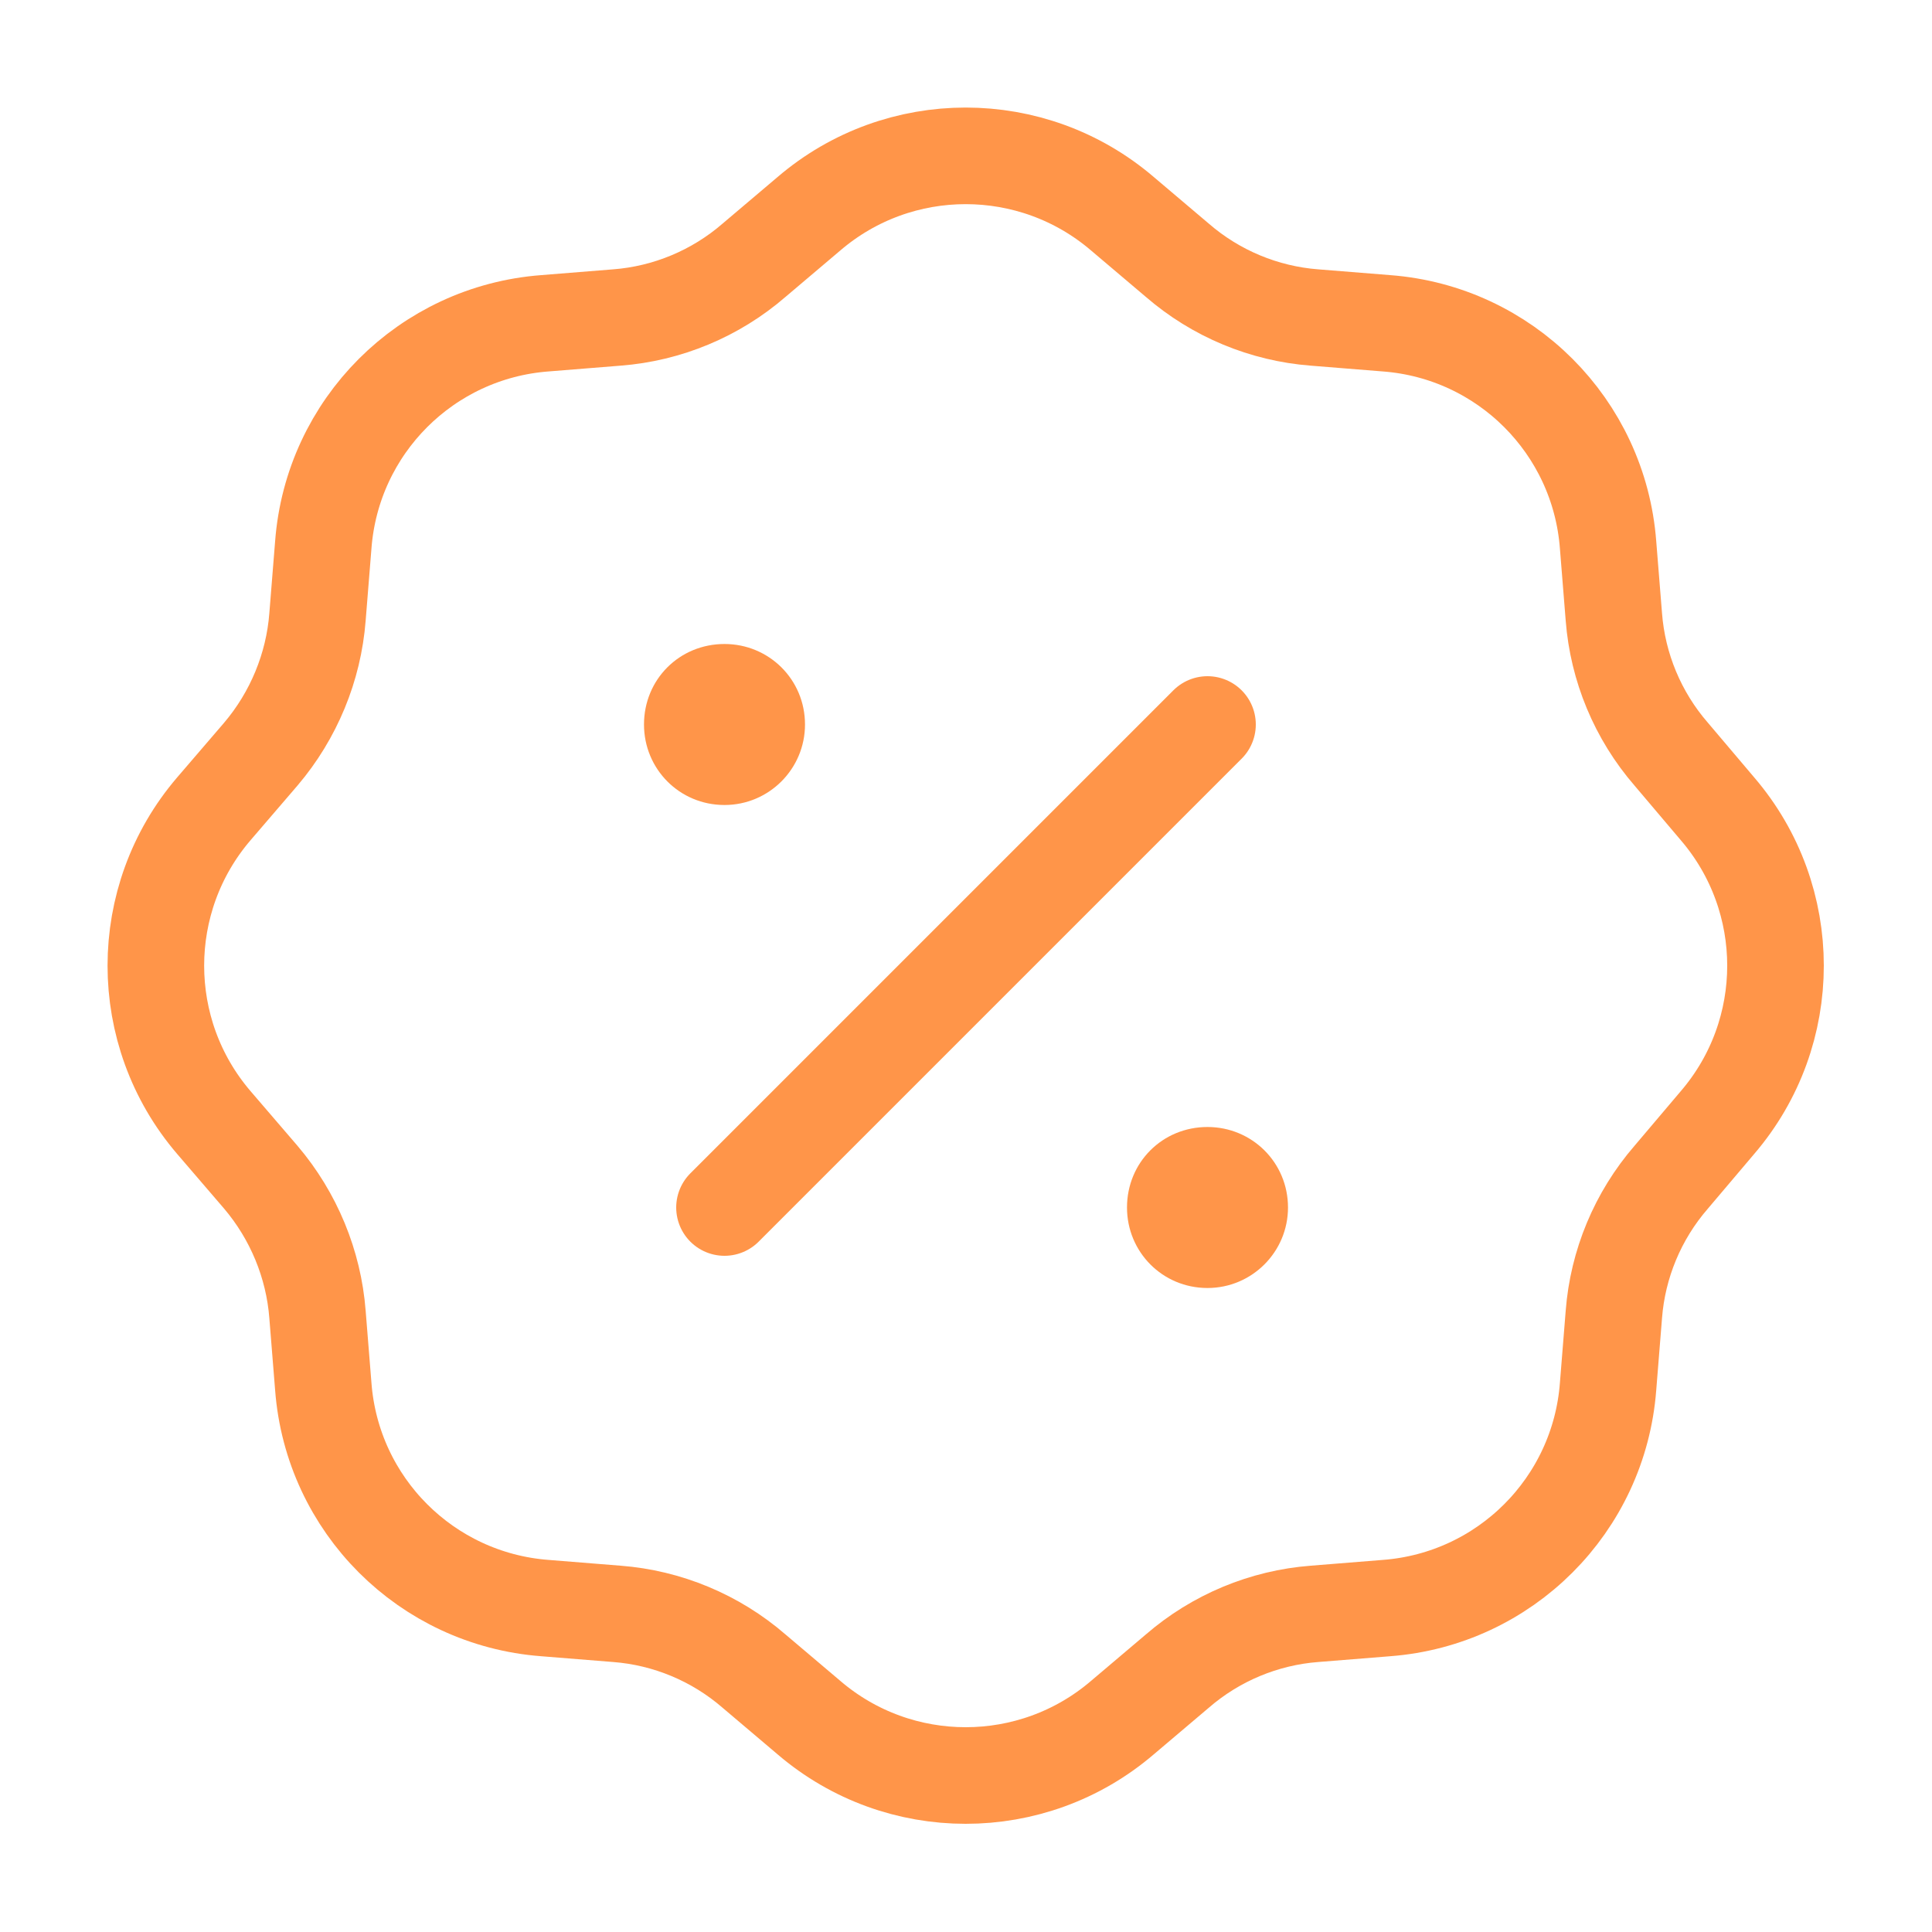 <svg width="30" height="30" viewBox="0 0 30 30" fill="none" xmlns="http://www.w3.org/2000/svg" xmlns:xlink="http://www.w3.org/1999/xlink">
	<desc>
			Created with Pixso.
	</desc>
	<defs>
		<clipPath id="clip8_4669">
			<rect id="sale" width="30" height="30" fill="white" fill-opacity="0"/>
		</clipPath>
	</defs>
	<g clip-path="url(#clip8_4669)">
		<path id="Ellipse 685" d="M12.5 11.25C12.5 11.94 11.94 12.5 11.25 12.5C10.55 12.5 10 11.94 10 11.25C10 10.55 10.55 10 11.25 10C11.94 10 12.5 10.55 12.5 11.25Z" fill="#FF9549" fill-opacity="1" fill-rule="evenodd"/>
		<path id="Ellipse 686" d="M20 18.75C20 19.44 19.44 20 18.75 20C18.05 20 17.5 19.44 17.5 18.75C17.5 18.05 18.05 17.5 18.75 17.5C19.44 17.5 20 18.05 20 18.75Z" fill="#FF9549" fill-opacity="1" fill-rule="evenodd"/>
		<path id="Star 6" d="M18.28 4.04C18.88 4.56 19.63 4.87 20.41 4.93L21.53 5.02C23.37 5.16 24.83 6.62 24.97 8.46L25.06 9.58C25.12 10.36 25.43 11.11 25.95 11.71L26.67 12.56C27.87 13.96 27.87 16.03 26.67 17.43L25.95 18.28C25.43 18.88 25.12 19.63 25.06 20.41L24.97 21.53C24.83 23.37 23.37 24.83 21.53 24.97L20.41 25.06C19.63 25.12 18.88 25.43 18.28 25.95L17.43 26.67C16.03 27.87 13.96 27.87 12.56 26.67L11.71 25.95C11.11 25.43 10.36 25.12 9.58 25.06L8.46 24.97C6.62 24.83 5.16 23.37 5.02 21.53L4.93 20.41C4.87 19.63 4.56 18.88 4.05 18.28L3.32 17.43C2.12 16.03 2.12 13.96 3.32 12.56L4.05 11.71C4.56 11.11 4.87 10.36 4.93 9.58L5.02 8.46C5.16 6.62 6.62 5.16 8.46 5.02L9.58 4.93C10.36 4.87 11.11 4.56 11.71 4.04L12.56 3.32C13.96 2.12 16.03 2.12 17.43 3.32L18.28 4.04Z" stroke="#FF9549" stroke-opacity="1" stroke-width="1.5"/>
		<path id="Vector 1887" d="M11.25 18.75L18.75 11.25" stroke="#FF9549" stroke-opacity="1" stroke-width="1.5" stroke-linecap="round"/>
	</g>
</svg>
